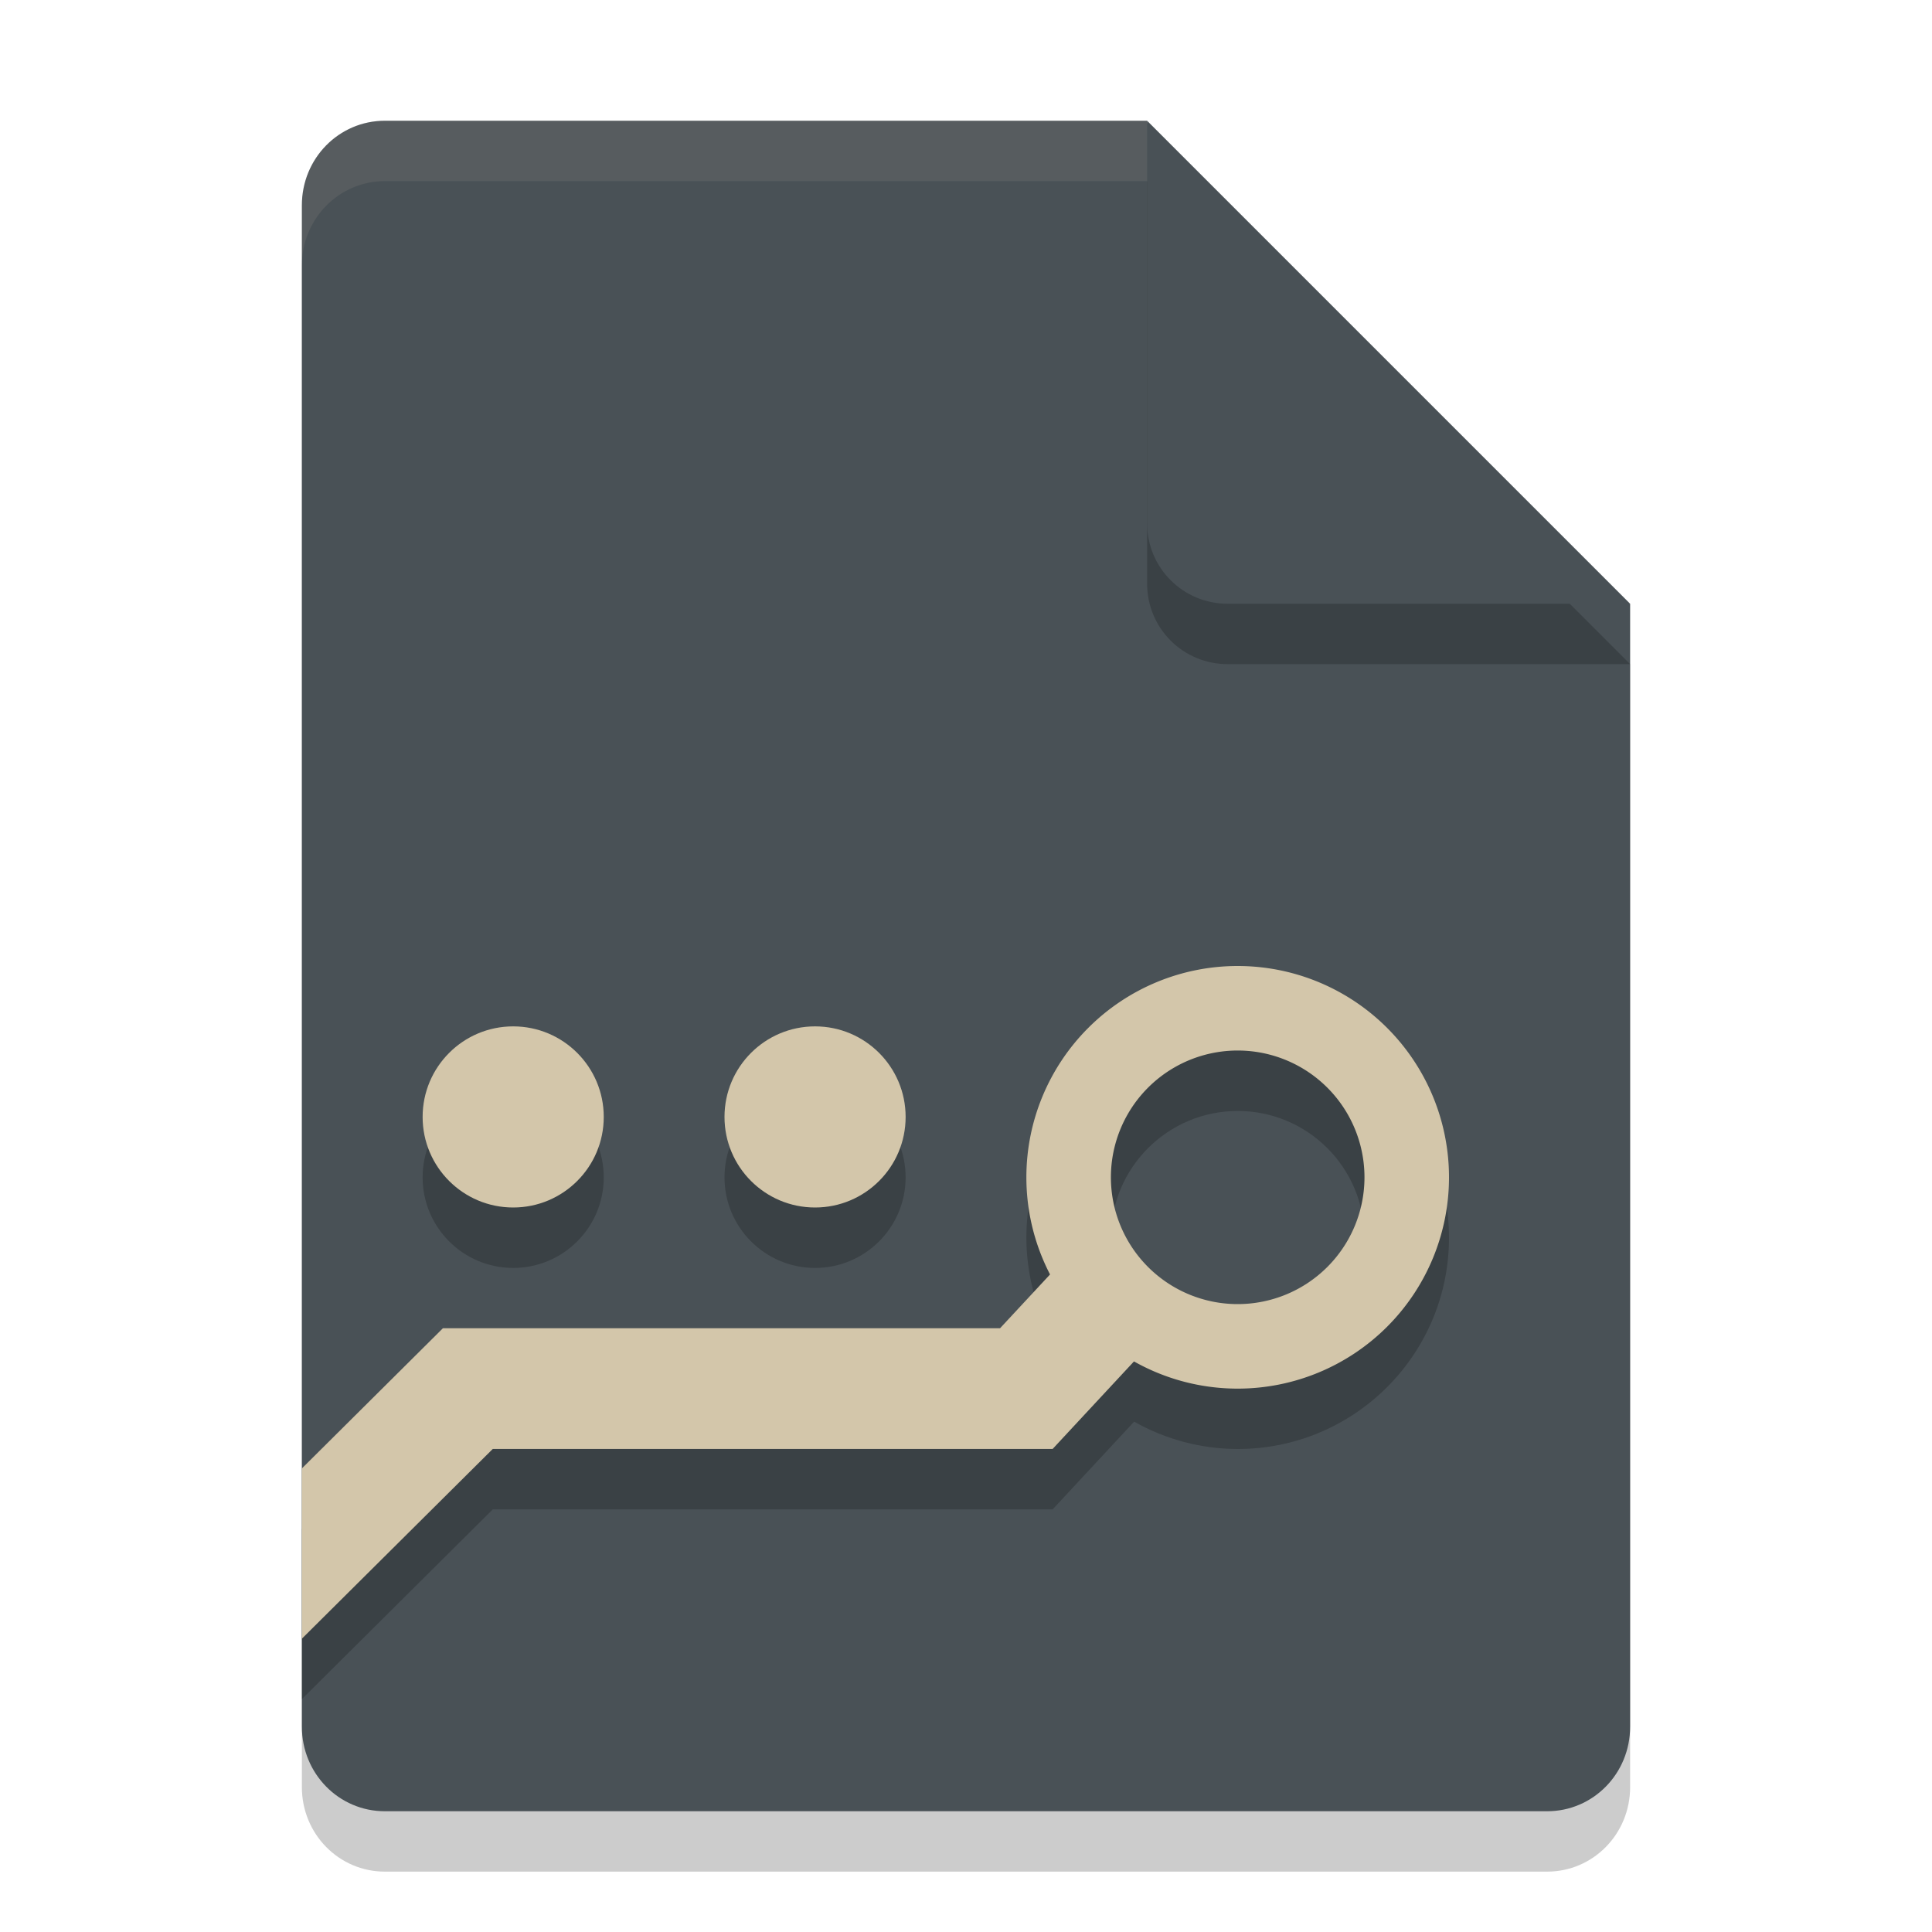 <svg xmlns="http://www.w3.org/2000/svg" width="32" height="32" version="1.1">
 <g transform="translate(0,-288.533)">
  <path style="opacity:0.2" d="m 6.375,291.533 c -0.762,0 -1.375,0.624 -1.375,1.4 v 25.2 c 0,0.776 0.613,1.4 1.375,1.4 H 25.625 c 0.762,0 1.375,-0.624 1.375,-1.4 v -18.6 l -6.875,-1 -1.125,-7 z"/>
  <path style="fill:#495156" d="m 6.375,290.533 c -0.762,0 -1.375,0.624 -1.375,1.4 v 25.2 c 0,0.776 0.613,1.4 1.375,1.4 H 25.625 c 0.762,0 1.375,-0.624 1.375,-1.4 v -18.6 l -6.875,-1 -1.125,-7 z"/>
  <path style="opacity:0.2" d="m 20.5,305.534 c -1.933,0 -3.5,1.567 -3.5,3.5 0.001,0.56 0.136,1.111 0.395,1.607 l -0.83,0.893 H 7.336 l -2.336,2.322 v 2.82 l 3.162,-3.143 h 9.273 l 1.35,-1.453 c 0.523,0.296 1.114,0.452 1.715,0.453 1.933,0 3.5,-1.567 3.5,-3.5 0,-1.933 -1.567,-3.5 -3.5,-3.5 z m -12,1 c -0.828,0 -1.5,0.672 -1.5,1.5 0,0.828 0.672,1.5 1.5,1.5 0.828,0 1.5,-0.672 1.5,-1.5 0,-0.828 -0.672,-1.5 -1.5,-1.5 z m 5,0 c -0.828,0 -1.5,0.672 -1.5,1.5 0,0.828 0.672,1.5 1.5,1.5 0.828,0 1.5,-0.672 1.5,-1.5 0,-0.828 -0.672,-1.5 -1.5,-1.5 z m 7,0.4 c 1.159,2.2e-4 2.099,0.94 2.1,2.1 -2.16e-4,1.159 -0.94,2.099 -2.1,2.1 -1.159,-2.2e-4 -2.099,-0.94 -2.1,-2.1 2.16e-4,-1.159 0.94,-2.099 2.1,-2.1 z"/>
  <path style="fill:#d3c6aa" d="m 17.943,309.049 -1.379,1.484 H 7.336 l -2.336,2.322 v 2.82 l 3.162,-3.143 h 9.273 l 1.973,-2.123 z"/>
  <path style="opacity:0.2" d="m 27,299.533 -8,-8 V 298.2 c 0,0.739 0.595,1.333 1.333,1.333 z"/>
  <path style="fill:#495156" d="m 27,298.533 -8,-8 V 297.2 c 0,0.739 0.595,1.333 1.333,1.333 z"/>
  <circle style="fill:#d3c6aa" cx="8.5" cy="307.033" r="1.5"/>
  <circle style="fill:#d3c6aa" cx="13.5" cy="307.033" r="1.5"/>
  <path style="fill:#d3c6aa" d="m 20.5,304.533 a 3.5,3.5 0 0 0 -3.5,3.5 3.5,3.5 0 0 0 3.5,3.5 3.5,3.5 0 0 0 3.5,-3.5 3.5,3.5 0 0 0 -3.5,-3.5 z m 0,1.4 a 2.1,2.1 0 0 1 2.1,2.1 2.1,2.1 0 0 1 -2.1,2.1 2.1,2.1 0 0 1 -2.1,-2.1 2.1,2.1 0 0 1 2.1,-2.1 z"/>
  <path style="opacity:0.1;fill:#d3c6aa" d="m 6.375,290.533 c -0.762,0 -1.375,0.625 -1.375,1.4 v 1 c 0,-0.776 0.613,-1.4 1.375,-1.4 H 19 v -1 z"/>
 </g>
</svg>
